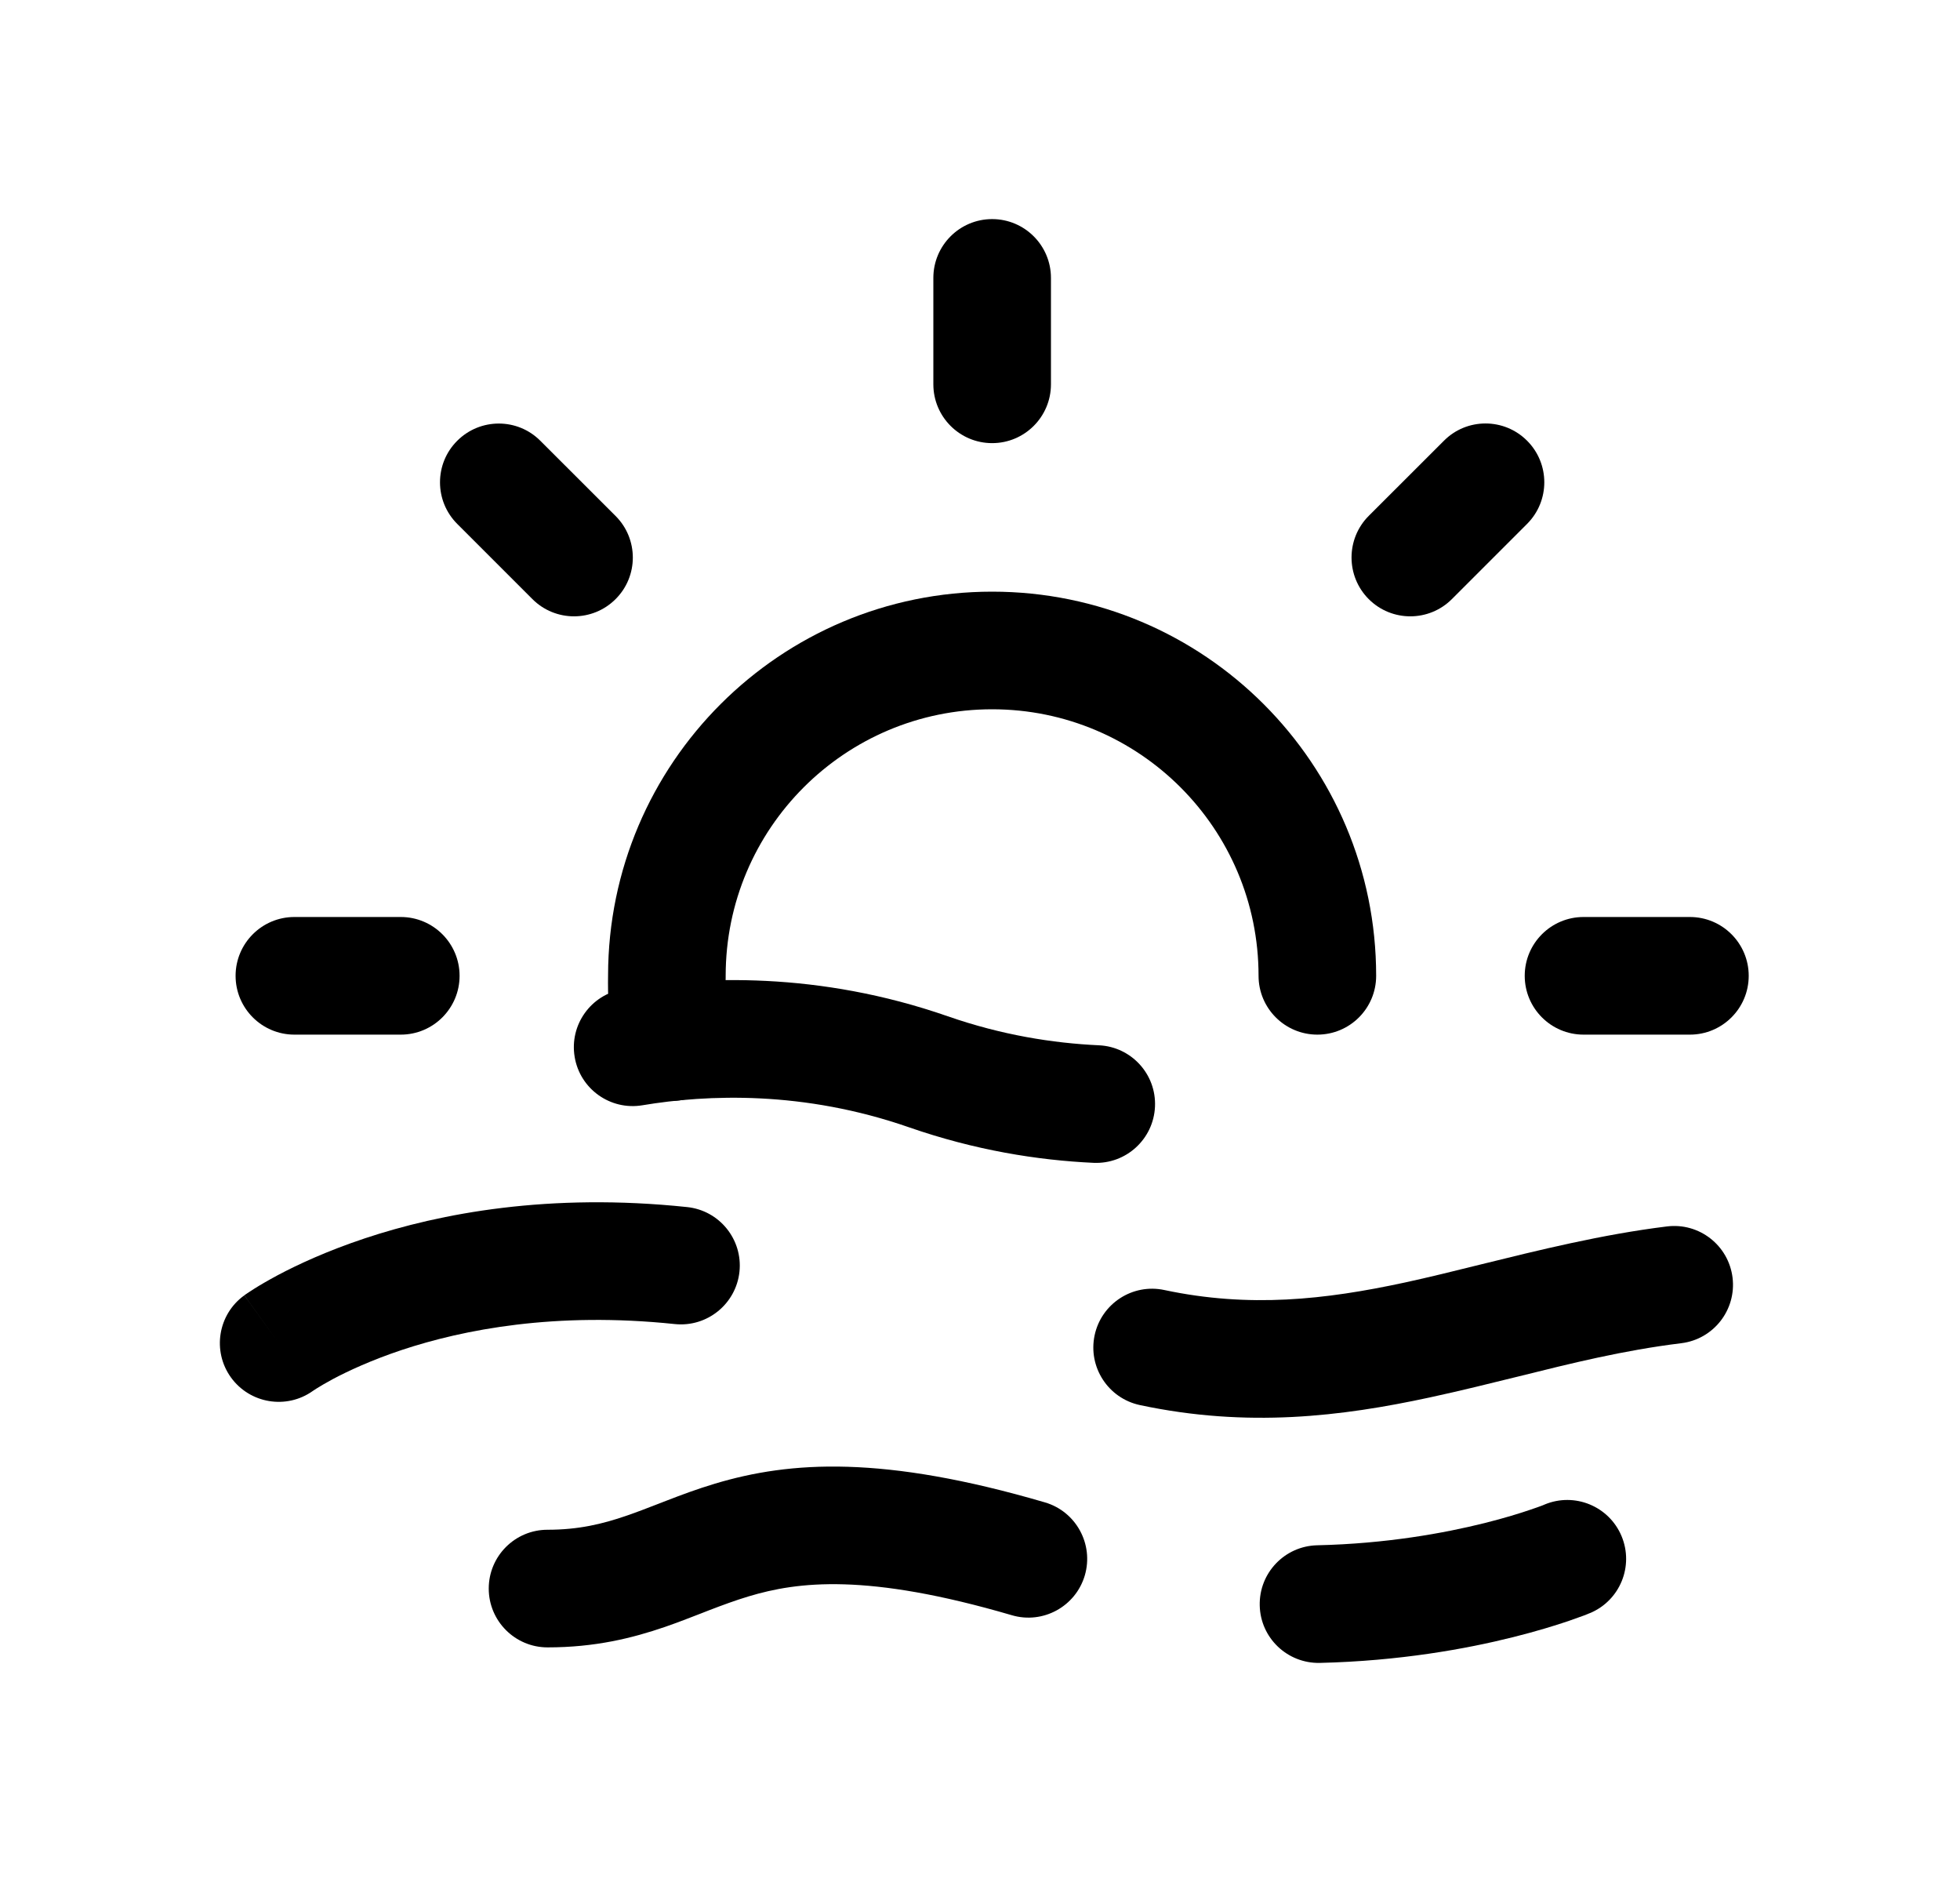 <svg width="25" height="24" viewBox="0 0 25 24" fill="none" xmlns="http://www.w3.org/2000/svg">
<path fill-rule="evenodd" clip-rule="evenodd" d="M12.655 2.794C13.069 2.794 13.405 3.13 13.405 3.544V4.901C13.405 5.315 13.069 5.651 12.655 5.651C12.241 5.651 11.905 5.315 11.905 4.901V3.544C11.905 3.13 12.241 2.794 12.655 2.794ZM19.478 5.62C19.771 5.913 19.771 6.388 19.478 6.681L18.519 7.64C18.226 7.933 17.751 7.933 17.458 7.64C17.166 7.347 17.166 6.872 17.458 6.579L18.418 5.62C18.71 5.327 19.185 5.327 19.478 5.62ZM5.832 5.621C6.125 5.328 6.6 5.328 6.892 5.621L7.852 6.58C8.145 6.873 8.145 7.348 7.852 7.64C7.559 7.933 7.084 7.933 6.791 7.64L5.832 6.681C5.539 6.388 5.539 5.913 5.832 5.621ZM3.005 12.444C3.005 12.03 3.341 11.694 3.755 11.694H5.112C5.526 11.694 5.862 12.03 5.862 12.444C5.862 12.858 5.526 13.194 5.112 13.194H3.755C3.341 13.194 3.005 12.858 3.005 12.444ZM19.448 12.444C19.448 12.03 19.784 11.694 20.198 11.694H21.555C21.969 11.694 22.305 12.03 22.305 12.444C22.305 12.858 21.969 13.194 21.555 13.194H20.198C19.784 13.194 19.448 12.858 19.448 12.444Z" fill="black"/>
<path fill-rule="evenodd" clip-rule="evenodd" d="M12.655 9.045C10.777 9.045 9.256 10.567 9.256 12.444L9.256 12.46C9.254 12.536 9.255 12.671 9.263 12.808C9.272 12.961 9.287 13.057 9.295 13.087C9.406 13.486 9.173 13.899 8.774 14.011C8.375 14.122 7.962 13.889 7.85 13.49C7.796 13.295 7.775 13.062 7.765 12.896C7.755 12.719 7.754 12.548 7.756 12.437C7.76 9.735 9.951 7.545 12.655 7.545C15.361 7.545 17.553 9.739 17.553 12.444C17.553 12.858 17.218 13.194 16.803 13.194C16.389 13.194 16.053 12.858 16.053 12.444C16.053 10.567 14.532 9.045 12.655 9.045Z" fill="black"/>
<path fill-rule="evenodd" clip-rule="evenodd" d="M8.482 20.747C8.065 20.89 7.591 21.008 6.984 21.008C6.57 21.008 6.234 20.672 6.234 20.258C6.234 19.843 6.57 19.508 6.984 19.508C7.379 19.508 7.684 19.435 7.994 19.328C8.125 19.283 8.251 19.234 8.393 19.179C8.429 19.165 8.466 19.151 8.504 19.136C8.687 19.065 8.893 18.988 9.12 18.92C10.084 18.631 11.268 18.556 13.328 19.159C13.725 19.275 13.953 19.692 13.837 20.09C13.72 20.487 13.303 20.715 12.906 20.598C11.055 20.056 10.174 20.17 9.551 20.357C9.381 20.408 9.219 20.468 9.044 20.535C9.013 20.548 8.98 20.56 8.947 20.573C8.803 20.629 8.644 20.691 8.482 20.747Z" fill="black"/>
<path fill-rule="evenodd" clip-rule="evenodd" d="M20.683 19.589C20.843 19.972 20.663 20.411 20.28 20.571L20.003 19.907C20.28 20.571 20.28 20.57 20.28 20.571L20.279 20.571L20.277 20.572L20.271 20.574L20.255 20.581C20.241 20.587 20.222 20.594 20.199 20.603C20.152 20.62 20.087 20.644 20.003 20.673C19.837 20.729 19.598 20.803 19.298 20.878C18.699 21.028 17.85 21.182 16.835 21.206C16.421 21.215 16.077 20.888 16.068 20.474C16.058 20.059 16.386 19.716 16.8 19.706C17.684 19.686 18.422 19.551 18.935 19.423C19.191 19.359 19.39 19.297 19.521 19.252C19.587 19.23 19.636 19.212 19.666 19.201C19.682 19.195 19.692 19.191 19.698 19.188L19.702 19.186C20.084 19.027 20.523 19.207 20.683 19.589Z" fill="black"/>
<path fill-rule="evenodd" clip-rule="evenodd" d="M11.595 14.376C10.248 13.907 9.023 13.956 8.193 14.095C7.785 14.163 7.398 13.887 7.33 13.479C7.261 13.07 7.537 12.684 7.945 12.615C8.949 12.447 10.441 12.386 12.089 12.96C12.775 13.199 13.43 13.303 14.017 13.33C14.431 13.349 14.751 13.7 14.732 14.113C14.713 14.527 14.363 14.847 13.949 14.829C13.234 14.796 12.435 14.668 11.595 14.376Z" fill="black"/>
<path fill-rule="evenodd" clip-rule="evenodd" d="M3.993 17.736C3.992 17.737 3.991 17.737 3.99 17.738L3.989 17.738C3.989 17.738 3.989 17.738 3.989 17.738C3.989 17.738 3.99 17.738 3.99 17.738L3.991 17.737L3.992 17.736L3.993 17.736ZM3.996 17.734L3.99 17.738C3.654 17.977 3.188 17.9 2.946 17.566C2.704 17.23 2.78 16.761 3.116 16.519L3.555 17.127C3.116 16.519 3.116 16.518 3.117 16.518L3.117 16.518L3.119 16.517L3.122 16.514L3.131 16.508L3.157 16.49C3.178 16.476 3.206 16.458 3.242 16.435C3.313 16.39 3.414 16.331 3.542 16.262C3.8 16.125 4.173 15.952 4.653 15.792C5.615 15.472 7.005 15.208 8.764 15.393C9.176 15.436 9.475 15.805 9.432 16.217C9.388 16.629 9.019 16.928 8.607 16.885C7.084 16.725 5.909 16.955 5.126 17.215C4.734 17.346 4.439 17.484 4.247 17.586C4.152 17.637 4.082 17.679 4.039 17.706C4.018 17.719 4.003 17.729 3.996 17.734Z" fill="black"/>
<path fill-rule="evenodd" clip-rule="evenodd" d="M22.099 16.293C22.149 16.704 21.857 17.078 21.446 17.129C20.706 17.22 20.051 17.383 19.36 17.555C18.999 17.644 18.629 17.736 18.231 17.822C17.116 18.062 15.916 18.211 14.539 17.918C14.134 17.831 13.876 17.433 13.962 17.028C14.048 16.623 14.447 16.364 14.852 16.451C15.935 16.681 16.898 16.575 17.915 16.356C18.22 16.29 18.544 16.21 18.882 16.126C19.624 15.943 20.435 15.742 21.262 15.64C21.674 15.589 22.048 15.881 22.099 16.293Z" fill="black"/>
</svg>